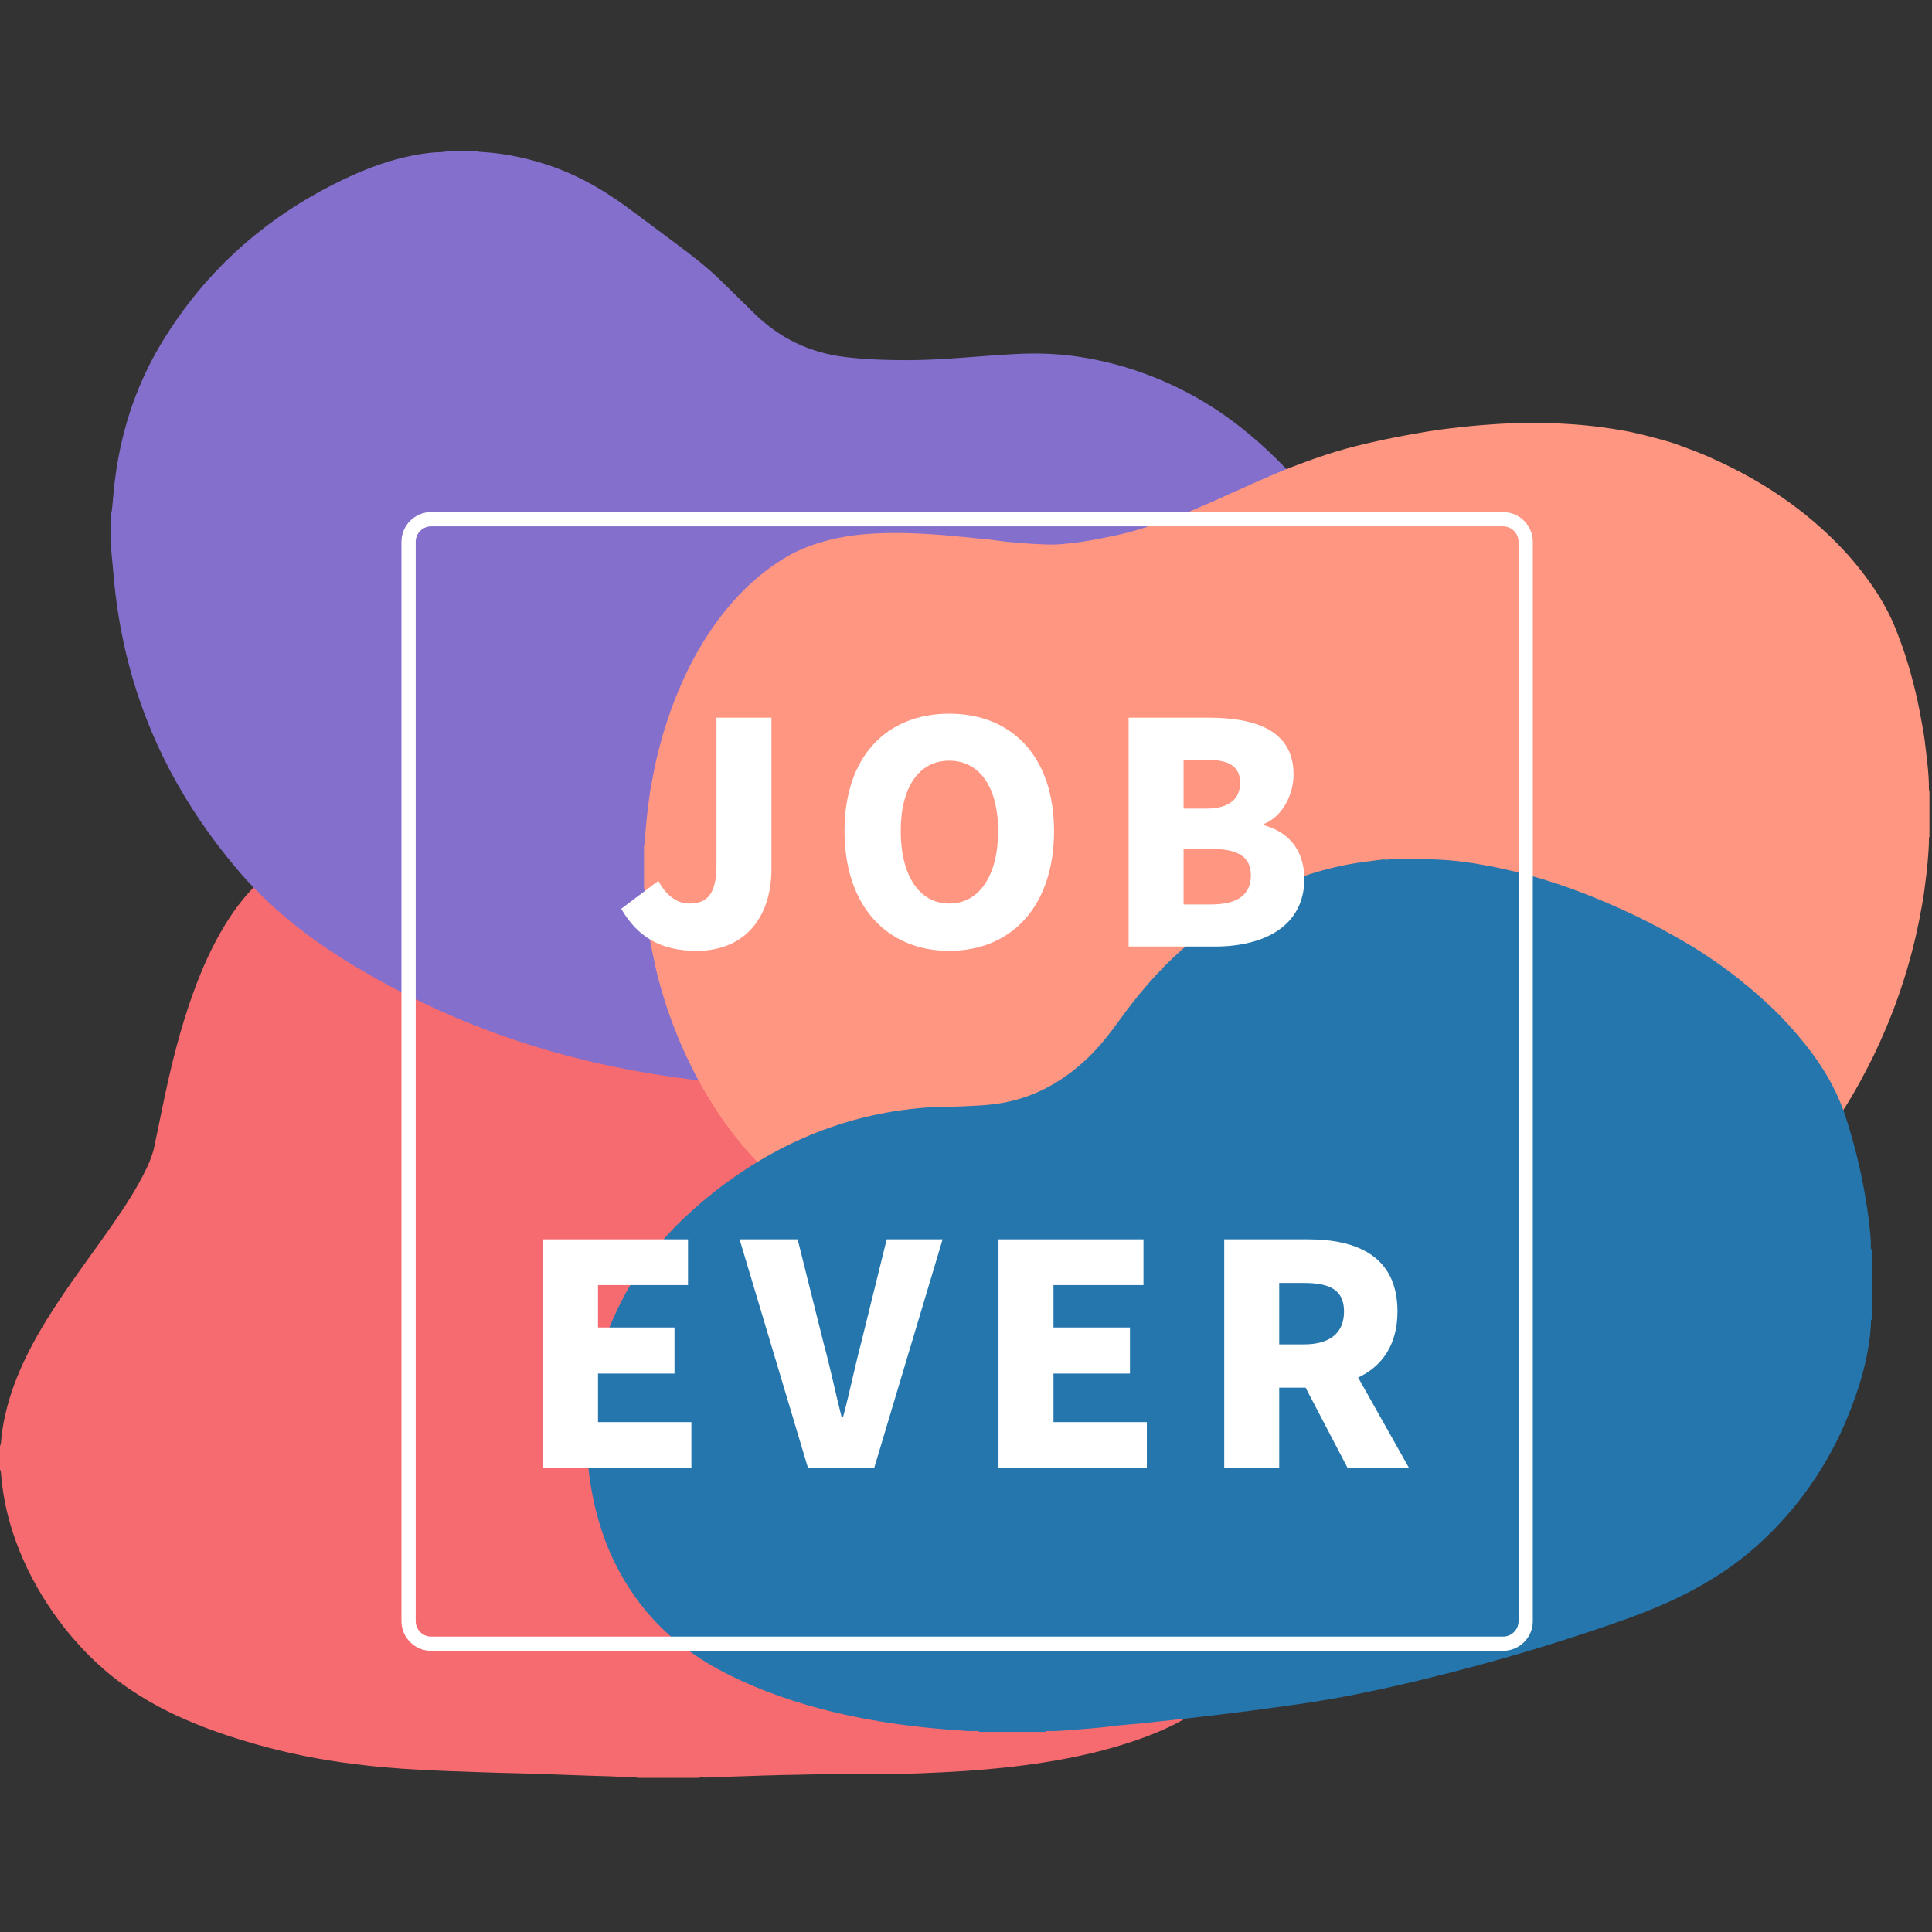 <?xml version="1.0" encoding="UTF-8"?>
<svg xmlns="http://www.w3.org/2000/svg" xmlns:xlink="http://www.w3.org/1999/xlink" width="375pt" height="375pt" viewBox="0 0 375 375" version="1.2">
<rect x="0" y="0" width="375" height="375" fill="#333333" stroke="none"/>
<defs>
<g>
<symbol overflow="visible" id="glyph0-0">
<path style="stroke:none;" d="M 15.562 0.836 C 25.52 0.836 30.109 -6.32 30.109 -15.027 L 30.109 -44.422 L 19.438 -44.422 L 19.438 -15.859 C 19.438 -10.078 17.59 -8.348 14.133 -8.348 C 11.984 -8.348 9.719 -9.719 8.168 -12.758 L 0.953 -7.332 C 4.113 -1.848 8.645 0.836 15.562 0.836 Z M 15.562 0.836 "/>
</symbol>
<symbol overflow="visible" id="glyph0-1">
<path style="stroke:none;" d="M 23.434 0.836 C 35.535 0.836 43.766 -7.871 43.766 -22.418 C 43.766 -36.906 35.535 -45.195 23.434 -45.195 C 11.328 -45.195 3.102 -36.969 3.102 -22.418 C 3.102 -7.871 11.328 0.836 23.434 0.836 Z M 23.434 -8.348 C 17.59 -8.348 14.012 -13.832 14.012 -22.418 C 14.012 -31.004 17.59 -36.074 23.434 -36.074 C 29.277 -36.074 32.914 -31.004 32.914 -22.418 C 32.914 -13.832 29.277 -8.348 23.434 -8.348 Z M 23.434 -8.348 "/>
</symbol>
<symbol overflow="visible" id="glyph0-2">
<path style="stroke:none;" d="M 5.129 0 L 21.883 0 C 31.543 0 39.234 -4.055 39.234 -13.117 C 39.234 -19.02 35.836 -22.359 31.363 -23.551 L 31.363 -23.789 C 34.941 -25.16 37.145 -29.453 37.145 -33.391 C 37.145 -41.918 29.812 -44.422 20.629 -44.422 L 5.129 -44.422 Z M 15.801 -26.773 L 15.801 -36.254 L 20.211 -36.254 C 24.684 -36.254 26.773 -34.941 26.773 -31.781 C 26.773 -28.738 24.746 -26.773 20.211 -26.773 Z M 15.801 -8.168 L 15.801 -18.961 L 21.105 -18.961 C 26.293 -18.961 28.859 -17.469 28.859 -13.832 C 28.859 -10.016 26.234 -8.168 21.105 -8.168 Z M 15.801 -8.168 "/>
</symbol>
<symbol overflow="visible" id="glyph0-3">
<path style="stroke:none;" d="M 5.129 0 L 33.926 0 L 33.926 -8.945 L 15.801 -8.945 L 15.801 -18.363 L 30.648 -18.363 L 30.648 -27.309 L 15.801 -27.309 L 15.801 -35.535 L 33.27 -35.535 L 33.27 -44.422 L 5.129 -44.422 Z M 5.129 0 "/>
</symbol>
<symbol overflow="visible" id="glyph0-4">
<path style="stroke:none;" d="M 12.758 0 L 25.578 0 L 38.875 -44.422 L 28.023 -44.422 L 23.016 -24.148 C 21.762 -19.379 20.867 -14.848 19.559 -9.957 L 19.258 -9.957 C 18.008 -14.848 17.113 -19.379 15.801 -24.148 L 10.734 -44.422 L -0.535 -44.422 Z M 12.758 0 "/>
</symbol>
<symbol overflow="visible" id="glyph0-5">
<path style="stroke:none;" d="M 5.129 0 L 15.801 0 L 15.801 -15.621 L 20.93 -15.621 L 29.098 0 L 41.023 0 L 31.125 -17.59 C 35.715 -19.734 38.758 -23.91 38.758 -30.41 C 38.758 -41.141 30.887 -44.422 21.406 -44.422 L 5.129 -44.422 Z M 15.801 -24.027 L 15.801 -35.953 L 20.57 -35.953 C 25.641 -35.953 28.383 -34.582 28.383 -30.41 C 28.383 -26.234 25.641 -24.027 20.57 -24.027 Z M 15.801 -24.027 "/>
</symbol>
<symbol overflow="visible" id="glyph1-0">
<path style="stroke:none;" d=""/>
</symbol>
</g>
<clipPath id="clip1">
  <path d="M 0 157.148 L 249.504 157.148 L 249.504 345.086 L 0 345.086 Z M 0 157.148 "/>
</clipPath>
<clipPath id="clip2">
  <path d="M 21.512 29.281 L 271 29.281 L 271 210.781 L 21.512 210.781 Z M 21.512 29.281 "/>
</clipPath>
<clipPath id="clip3">
  <path d="M 125 82.078 L 374.504 82.078 L 374.504 239.578 L 125 239.578 Z M 125 82.078 "/>
</clipPath>
<clipPath id="clip4">
  <path d="M 113.816 166.676 L 363.32 166.676 L 363.32 336.164 L 113.816 336.164 Z M 113.816 166.676 "/>
</clipPath>
</defs>
<g id="surface1">
<g clip-path="url(#clip1)" clip-rule="nonzero">
<path style=" stroke:none;fill-rule:nonzero;fill:rgb(96.469%,41.959%,43.919%);fill-opacity:1;" d="M 135.676 345.082 C 131.691 345.082 127.703 345.082 123.719 345.082 C 123.609 345.047 123.504 344.984 123.395 344.984 C 122.461 344.957 121.523 344.945 120.582 344.887 C 118.664 344.773 116.75 344.738 114.824 344.676 C 112.238 344.586 109.66 344.492 107.078 344.402 C 104.906 344.324 102.734 344.242 100.562 344.195 C 98.203 344.148 95.855 344.066 93.496 343.996 C 91.512 343.941 89.516 343.867 87.531 343.789 C 85.566 343.715 83.605 343.613 81.641 343.516 C 79.242 343.398 76.848 343.227 74.457 343.016 C 70.863 342.684 67.273 342.254 63.707 341.676 C 57.234 340.625 50.891 339.066 44.66 337.031 C 39.898 335.473 35.246 333.633 30.812 331.266 C 28.105 329.816 25.508 328.188 23.051 326.355 C 20.336 324.324 17.855 322.027 15.555 319.535 C 13.609 317.434 11.828 315.203 10.207 312.848 C 7.219 308.523 4.777 303.914 3.004 298.949 C 1.559 294.914 0.605 290.77 0.234 286.492 C 0.207 286.059 0.207 285.621 0 285.23 C 0 283.719 0 282.211 0 280.699 C 0.199 280.281 0.207 279.82 0.246 279.383 C 0.398 277.742 0.672 276.121 1.039 274.523 C 1.93 270.609 3.355 266.883 5.113 263.281 C 6.895 259.641 8.984 256.184 11.219 252.797 C 14.562 247.727 18.234 242.875 21.707 237.883 C 24.188 234.316 26.57 230.691 28.453 226.758 C 29.129 225.352 29.68 223.91 29.988 222.379 C 30.621 219.297 31.254 216.207 31.906 213.125 C 33.344 206.312 35.047 199.559 37.402 192.996 C 39.102 188.281 41.102 183.703 43.742 179.418 C 45.715 176.215 47.988 173.242 50.812 170.73 C 54.141 167.766 57.809 165.293 61.789 163.281 C 64.484 161.926 67.281 160.797 70.16 159.879 C 74.672 158.445 79.281 157.551 84.012 157.262 C 84.418 157.234 84.836 157.352 85.227 157.152 C 87.152 157.152 89.078 157.152 91 157.152 C 91.152 157.305 91.344 157.25 91.523 157.258 C 92.023 157.277 92.535 157.262 93.035 157.305 C 96.457 157.605 99.84 158.129 103.18 158.945 C 108.453 160.234 113.492 162.129 118.238 164.75 C 122.789 167.258 126.941 170.305 130.551 174.066 C 132.172 175.754 133.672 177.531 134.984 179.461 C 137.059 182.5 138.551 185.824 139.699 189.316 C 140.723 192.445 141.484 195.637 142.406 198.797 C 143.418 202.297 144.648 205.699 146.531 208.844 C 148.535 212.188 151.023 215.105 154.098 217.527 C 157.113 219.906 160.531 221.52 164.141 222.785 C 167.898 224.094 171.77 225.043 175.625 226.016 C 181.344 227.465 187.008 229.098 192.547 231.145 C 198.477 233.332 204.266 235.824 209.832 238.824 C 214.512 241.352 218.988 244.184 223.195 247.438 C 226.969 250.348 230.48 253.539 233.742 257.02 C 236.031 259.457 238.148 262.023 240.074 264.762 C 243.289 269.34 245.863 274.242 247.469 279.609 C 248.488 283.004 249.195 286.465 249.395 290.012 C 249.406 290.254 249.32 290.523 249.504 290.742 C 249.504 293.398 249.504 296.047 249.504 298.703 C 249.367 298.828 249.406 299 249.402 299.156 C 249.379 299.684 249.395 300.215 249.332 300.734 C 248.988 303.637 248.5 306.516 247.723 309.336 C 246.637 313.289 245.188 317.105 243.223 320.715 C 240.637 325.465 236.887 329.121 232.43 332.102 C 228.816 334.52 224.863 336.27 220.766 337.695 C 214.879 339.754 208.809 341.113 202.648 342.082 C 197.562 342.879 192.449 343.406 187.316 343.75 C 184.375 343.949 181.434 344.078 178.484 344.203 C 176.469 344.285 174.457 344.332 172.449 344.34 C 166.449 344.367 160.449 344.293 154.453 344.484 C 153.109 344.523 151.754 344.504 150.406 344.574 C 149.672 344.605 148.941 344.605 148.215 344.629 C 145.52 344.719 142.816 344.828 140.125 344.887 C 138.777 344.922 137.43 345.074 136.082 345.004 C 135.93 344.973 135.793 345.004 135.676 345.082 Z M 135.676 345.082 "/>
</g>
<g clip-path="url(#clip2)" clip-rule="nonzero">
<path style=" stroke:none;fill-rule:nonzero;fill:rgb(52.159%,43.529%,79.999%);fill-opacity:1;" d="M 270.902 136.543 C 270.902 137.5 270.902 138.465 270.902 139.422 C 270.812 140.887 270.789 142.367 270.625 143.816 C 269.98 149.613 268.289 155.066 265.375 160.141 C 260.996 167.773 255.367 174.352 248.66 180 C 238.848 188.285 227.906 194.707 216.02 199.461 C 199.625 206.016 182.527 209.402 164.941 210.449 C 163.27 210.555 161.602 210.531 159.949 210.832 C 157.488 210.832 155.027 210.832 152.566 210.832 C 151.262 210.895 149.973 210.738 148.68 210.668 C 144.516 210.449 140.352 210.203 136.211 209.75 C 129.617 209.031 123.082 207.938 116.602 206.5 C 99.684 202.742 83.766 196.465 68.879 187.555 C 60.152 182.336 52.246 176.184 45.684 168.32 C 35.867 156.598 28.723 143.477 24.906 128.598 C 23.418 122.805 22.445 116.93 21.984 110.969 C 21.828 109.066 21.574 107.172 21.512 105.258 C 21.512 103.477 21.512 101.688 21.512 99.906 C 21.637 99.559 21.719 99.195 21.746 98.828 C 21.984 96.469 22.148 94.113 22.496 91.766 C 23.789 82.867 26.609 74.5 31.223 66.793 C 40.043 52.098 52.418 41.383 67.902 34.254 C 73.051 31.887 78.402 30.156 84.086 29.602 C 85.039 29.508 86.012 29.621 86.938 29.312 C 88.781 29.312 90.629 29.312 92.473 29.312 C 92.75 29.488 93.059 29.469 93.367 29.488 C 97.445 29.723 101.426 30.496 105.332 31.699 C 111.25 33.523 116.582 36.465 121.555 40.109 C 124.867 42.535 128.148 45.008 131.441 47.457 C 134.406 49.668 137.328 51.922 139.973 54.523 C 142.074 56.594 144.188 58.633 146.277 60.711 C 151.273 65.66 157.242 68.52 164.234 69.324 C 168.316 69.797 172.406 69.93 176.508 69.91 C 183.246 69.879 189.941 69.105 196.672 68.738 C 200.566 68.52 204.465 68.582 208.328 69.098 C 216.125 70.145 223.496 72.555 230.469 76.207 C 237.289 79.777 243.246 84.5 248.652 89.977 C 255.266 96.676 260.895 104.105 264.852 112.707 C 267.918 119.379 270.266 126.262 270.75 133.672 C 270.617 134.629 271.016 135.574 270.902 136.543 Z M 270.902 136.543 "/>
</g>
<g clip-path="url(#clip3)" clip-rule="nonzero">
<path style=" stroke:none;fill-rule:nonzero;fill:rgb(100%,58.82%,50.589%);fill-opacity:1;" d="M 328 239.789 C 321.316 239.789 314.641 239.789 307.961 239.789 C 307.84 239.66 307.68 239.691 307.531 239.691 C 303.867 239.688 300.211 239.684 296.547 239.59 C 293.859 239.52 291.168 239.555 288.48 239.48 C 285.793 239.406 283.102 239.441 280.418 239.367 C 277.996 239.297 275.574 239.324 273.16 239.25 C 270.719 239.176 268.281 239.211 265.844 239.137 C 263.461 239.059 261.078 239.059 258.699 239.027 C 255.211 238.973 251.719 238.91 248.23 238.887 C 246.055 238.871 243.883 238.871 241.707 238.863 C 234.625 238.859 227.547 238.832 220.465 238.883 C 215.828 238.918 211.195 238.852 206.559 238.973 C 204.449 239.027 202.328 238.984 200.211 239.066 C 198.059 239.148 195.906 239.094 193.754 239.199 C 192.59 239.25 191.43 239.25 190.266 239.297 C 188.398 239.367 186.535 239.418 184.672 239.543 C 183.836 239.602 183 239.641 182.164 239.699 C 182.074 239.703 181.988 239.758 181.898 239.789 C 179.762 239.789 177.621 239.789 175.484 239.789 C 175.395 239.699 175.277 239.699 175.164 239.691 C 174.324 239.676 173.492 239.566 172.66 239.469 C 169.91 239.148 167.219 238.578 164.629 237.531 C 162.988 236.863 161.348 236.191 159.781 235.355 C 157.141 233.953 154.676 232.301 152.344 230.434 C 151.988 230.145 151.609 229.875 151.273 229.57 C 150.227 228.621 149.172 227.684 148.152 226.699 C 146.895 225.492 145.738 224.203 144.594 222.891 C 143.344 221.465 142.195 219.973 141.078 218.441 C 139.863 216.789 138.734 215.086 137.672 213.34 C 136.555 211.512 135.512 209.641 134.547 207.73 C 133.699 206.059 132.895 204.359 132.152 202.641 C 131.633 201.449 131.148 200.242 130.688 199.023 C 130.102 197.48 129.547 195.934 129.055 194.363 C 128.559 192.777 128.094 191.18 127.68 189.562 C 127.211 187.727 126.844 185.867 126.457 184.016 C 126.117 182.422 125.93 180.809 125.719 179.195 C 125.48 177.438 125.305 175.664 125.195 173.887 C 125.168 173.383 125.184 172.859 125 172.371 C 125 169.609 125 166.848 125 164.086 C 125.219 163.66 125.16 163.184 125.191 162.746 C 125.281 161.219 125.43 159.699 125.598 158.176 C 125.746 156.805 125.941 155.441 126.125 154.078 C 126.273 152.957 126.531 151.859 126.719 150.75 C 127.062 148.707 127.559 146.707 128.082 144.703 C 128.48 143.168 128.934 141.645 129.434 140.137 C 130.297 137.52 131.258 134.938 132.398 132.43 C 132.918 131.281 133.445 130.129 134.023 129.008 C 134.539 128.008 135.082 127.02 135.648 126.039 C 136.711 124.199 137.867 122.418 139.113 120.703 C 140.211 119.191 141.41 117.746 142.656 116.348 C 144.445 114.348 146.406 112.535 148.52 110.895 C 149.949 109.785 151.457 108.777 153.035 107.875 C 155.602 106.414 158.355 105.465 161.188 104.758 C 165.07 103.793 169.043 103.492 173.035 103.453 C 175.629 103.426 178.215 103.527 180.805 103.699 C 181.961 103.781 183.121 103.855 184.277 103.961 C 186.043 104.121 187.801 104.309 189.562 104.488 C 190.777 104.609 191.996 104.695 193.199 104.879 C 194.816 105.125 196.449 105.246 198.074 105.398 C 199.52 105.531 200.961 105.598 202.41 105.656 C 203.613 105.707 204.82 105.73 206.012 105.617 C 207.961 105.434 209.902 105.215 211.84 104.852 C 215.043 104.254 218.246 103.664 221.359 102.664 C 223.355 102.027 225.371 101.453 227.324 100.668 C 229.129 99.949 230.965 99.305 232.738 98.496 C 234.305 97.781 235.902 97.168 237.453 96.426 C 238.996 95.688 240.594 95.051 242.145 94.312 C 243.613 93.617 245.117 93.02 246.602 92.359 C 248.391 91.559 250.223 90.84 252.062 90.145 C 253.883 89.453 255.719 88.816 257.562 88.207 C 260.043 87.383 262.574 86.723 265.109 86.117 C 269.094 85.168 273.117 84.41 277.16 83.746 C 279.359 83.387 281.57 83.113 283.785 82.875 C 285.105 82.73 286.434 82.609 287.762 82.504 C 289.664 82.355 291.559 82.219 293.461 82.172 C 293.684 82.168 293.918 82.223 294.129 82.078 C 296.461 82.078 298.785 82.078 301.113 82.078 C 301.246 82.176 301.398 82.172 301.555 82.172 C 302.375 82.172 303.191 82.234 304.004 82.281 C 306.176 82.395 308.332 82.598 310.484 82.875 C 313.129 83.219 315.766 83.621 318.352 84.27 C 320.941 84.922 323.531 85.535 326.039 86.461 C 327.969 87.176 329.898 87.883 331.789 88.723 C 334.492 89.926 337.137 91.23 339.723 92.68 C 341.809 93.848 343.832 95.102 345.797 96.453 C 347.934 97.926 350 99.496 351.977 101.18 C 353.656 102.617 355.289 104.113 356.824 105.715 C 358.016 106.949 359.184 108.215 360.266 109.551 C 361.508 111.078 362.699 112.645 363.797 114.277 C 365.473 116.773 366.898 119.41 368.012 122.215 C 368.656 123.855 369.266 125.5 369.809 127.172 C 370.582 129.559 371.238 131.977 371.824 134.41 C 372.395 136.789 372.824 139.199 373.262 141.609 C 373.531 143.117 373.691 144.637 373.871 146.152 C 374.113 148.125 374.332 150.105 374.395 152.094 C 374.41 152.605 374.324 153.129 374.504 153.629 C 374.504 156.547 374.504 159.457 374.504 162.375 C 374.441 162.492 374.41 162.621 374.41 162.758 C 374.41 164.156 374.301 165.547 374.188 166.941 C 374.035 168.852 373.789 170.742 373.539 172.641 C 373.301 174.516 372.941 176.379 372.586 178.238 C 372.289 179.797 371.949 181.348 371.57 182.891 C 370.992 185.246 370.352 187.594 369.621 189.906 C 368.738 192.703 367.754 195.457 366.652 198.168 C 366.07 199.605 365.453 201.02 364.82 202.434 C 364.094 204.055 363.32 205.656 362.492 207.23 C 362.004 208.164 361.512 209.094 361.008 210.02 C 360.031 211.816 358.992 213.586 357.891 215.305 C 356.715 217.141 355.473 218.93 354.156 220.668 C 352.5 222.848 350.738 224.922 348.871 226.918 C 348.023 227.828 347.188 228.742 346.387 229.691 C 345.449 230.797 344.508 231.898 343.508 232.957 C 342.34 234.195 341.102 235.363 339.734 236.363 C 337.852 237.742 335.809 238.785 333.508 239.27 C 331.93 239.594 330.34 239.703 328.738 239.691 C 328.48 239.691 328.223 239.625 328 239.789 Z M 328 239.789 "/>
</g>
<g clip-path="url(#clip4)" clip-rule="nonzero">
<path style=" stroke:none;fill-rule:nonzero;fill:rgb(14.119%,46.269%,67.839%);fill-opacity:1;" d="M 113.816 282.73 C 113.816 280.398 113.816 278.066 113.816 275.734 C 114.195 275.199 113.953 274.559 114.117 273.984 C 114.301 272.613 114.445 271.234 114.688 269.875 C 115.629 264.527 117.355 259.426 119.664 254.52 C 122.828 247.785 127.113 241.855 132.488 236.695 C 135.012 234.277 137.66 232.023 140.453 229.953 C 145.109 226.5 150.039 223.52 155.344 221.148 C 163.23 217.629 171.465 215.551 180.07 214.957 C 182.32 214.801 184.582 214.867 186.832 214.742 C 188.762 214.637 190.691 214.586 192.613 214.363 C 199.781 213.547 205.816 210.379 211.004 205.473 C 213.332 203.266 215.312 200.75 217.184 198.152 C 220.754 193.18 224.691 188.543 229.262 184.449 C 231.812 182.168 234.5 180.059 237.332 178.125 C 241.996 174.945 246.953 172.332 252.25 170.371 C 255.219 169.27 258.266 168.465 261.379 167.844 C 263.656 167.395 265.957 167.145 268.246 166.852 C 268.828 166.766 269.438 167.016 269.992 166.676 C 272.707 166.676 275.426 166.676 278.141 166.676 C 278.316 166.859 278.547 166.832 278.781 166.84 C 281.941 166.938 285.066 167.367 288.172 167.93 C 293.672 168.93 299.047 170.391 304.312 172.266 C 308.996 173.926 313.566 175.879 318.039 178.035 C 320.656 179.301 323.207 180.691 325.742 182.117 C 332.492 185.93 338.652 190.535 344.25 195.898 C 346.363 197.93 348.312 200.137 350.168 202.422 C 353.68 206.746 356.5 211.449 358.238 216.785 C 359.945 222.039 361.262 227.395 362.156 232.848 C 362.613 235.617 362.973 238.398 363.145 241.195 C 363.176 241.691 362.973 242.215 363.32 242.672 C 363.32 247.145 363.32 251.613 363.32 256.082 C 363.059 256.23 363.164 256.48 363.156 256.695 C 363.117 257.473 363.086 258.242 363 259.008 C 362.398 264.48 360.789 269.688 358.742 274.762 C 356.832 279.516 354.387 283.996 351.465 288.211 C 348.508 292.477 345.094 296.336 341.25 299.824 C 336.887 303.781 331.996 306.949 326.75 309.574 C 322.152 311.875 317.359 313.703 312.5 315.363 C 304.012 318.281 295.445 320.934 286.785 323.266 C 279.559 325.211 272.301 327.008 264.969 328.512 C 260.234 329.496 255.48 330.32 250.688 330.973 C 248.262 331.301 245.848 331.652 243.422 331.965 C 240.621 332.332 237.805 332.672 235.004 333.012 C 232.734 333.285 230.465 333.539 228.191 333.789 C 225.797 334.055 223.402 334.316 220.996 334.559 C 219.328 334.723 217.66 334.82 216 335.035 C 213.605 335.344 211.199 335.551 208.801 335.723 C 206.969 335.852 205.145 336.055 203.301 335.996 C 203.148 335.988 202.973 335.988 202.887 336.16 C 198.617 336.16 194.348 336.16 190.082 336.16 C 189.887 335.91 189.605 335.988 189.363 335.996 C 188.129 336.082 186.91 335.898 185.695 335.82 C 182.844 335.629 179.992 335.375 177.148 335.035 C 172.832 334.508 168.555 333.809 164.305 332.887 C 157.227 331.34 150.348 329.195 143.75 326.172 C 137.688 323.391 132.141 319.875 127.473 315.023 C 124.398 311.828 121.895 308.262 119.848 304.344 C 118.258 301.301 117.027 298.105 116.094 294.801 C 115.176 291.508 114.535 288.152 114.203 284.742 C 114.105 284.09 114.242 283.352 113.816 282.73 Z M 113.816 282.73 "/>
</g>
<path style=" stroke:none;fill-rule:nonzero;fill:rgb(100%,100%,100%);fill-opacity:1;" d="M 291.746 102.16 C 293.395 102.16 294.75 103.512 294.75 105.156 L 294.75 314.668 C 294.75 316.312 293.395 317.664 291.746 317.664 L 83.691 317.664 C 82.043 317.664 80.688 316.312 80.688 314.668 L 80.688 105.156 C 80.688 103.512 82.043 102.16 83.691 102.16 L 291.746 102.16 M 291.746 99.398 L 83.691 99.398 C 80.512 99.398 77.922 101.984 77.922 105.156 L 77.922 314.668 C 77.922 317.84 80.512 320.426 83.691 320.426 L 291.746 320.426 C 294.926 320.426 297.516 317.84 297.516 314.668 L 297.516 105.156 C 297.516 101.984 294.926 99.398 291.746 99.398 Z M 291.746 99.398 "/>
<g style="fill:rgb(100%,100%,100%);fill-opacity:1;">
  <use xlink:href="#glyph0-0" x="119.627" y="183.725"/>
</g>
<g style="fill:rgb(100%,100%,100%);fill-opacity:1;">
  <use xlink:href="#glyph0-1" x="160.82" y="183.725"/>
</g>
<g style="fill:rgb(100%,100%,100%);fill-opacity:1;">
  <use xlink:href="#glyph0-2" x="213.934" y="183.725"/>
</g>
<g style="fill:rgb(100%,100%,100%);fill-opacity:1;">
  <use xlink:href="#glyph0-3" x="100.271" y="284.975"/>
</g>
<g style="fill:rgb(100%,100%,100%);fill-opacity:1;">
  <use xlink:href="#glyph0-4" x="144.087" y="284.975"/>
</g>
<g style="fill:rgb(100%,100%,100%);fill-opacity:1;">
  <use xlink:href="#glyph0-3" x="188.678" y="284.975"/>
</g>
<g style="fill:rgb(100%,100%,100%);fill-opacity:1;">
  <use xlink:href="#glyph0-5" x="232.493" y="284.975"/>
</g>
<g style="fill:rgb(0%,0%,0%);fill-opacity:1;">
  <use xlink:href="#glyph1-0" x="188.766" y="343.822"/>
</g>
</g>
</svg>
